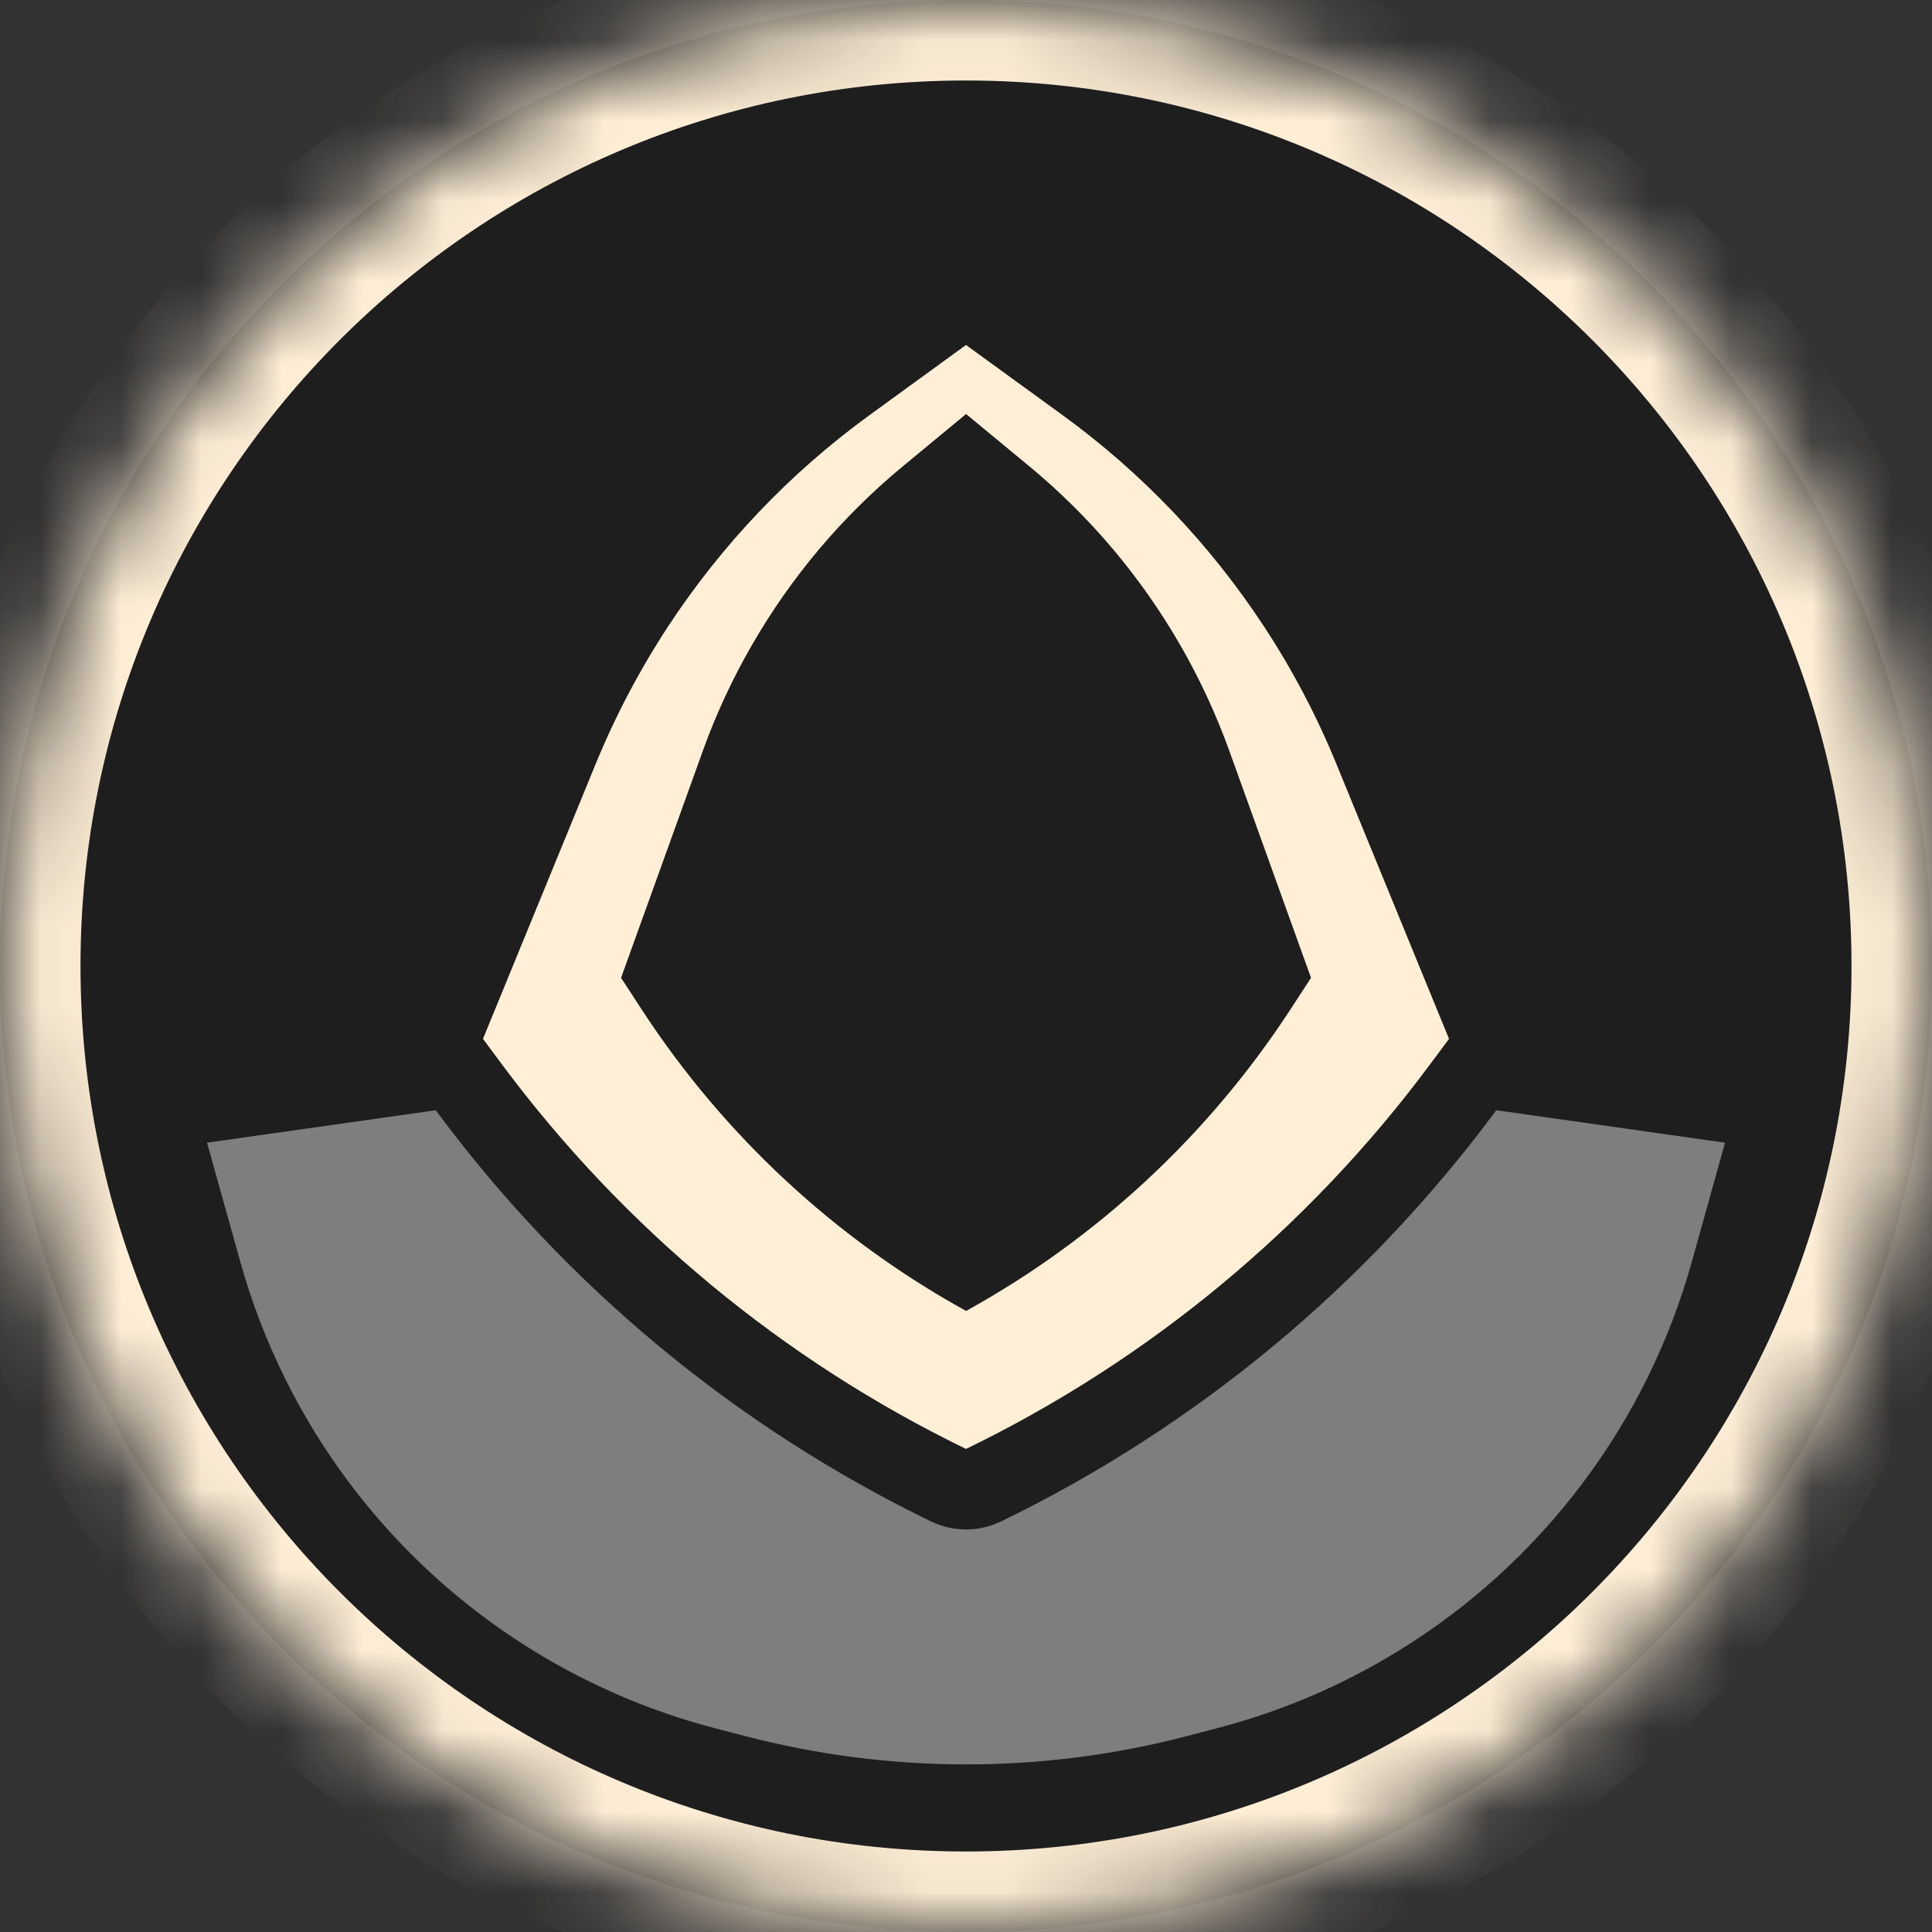 <svg width="24" height="24" viewBox="0 0 24 24" fill="none" xmlns="http://www.w3.org/2000/svg">
<rect x="0" y="0" width="24" height="24" fill="#333333" stroke="none"/>
<mask id="path-1-inside-1_1174_2135" fill="white">
<path d="M24 12C24 18.627 18.627 24 12 24C5.373 24 0 18.627 0 12C0 5.373 5.373 0 12 0C18.627 0 24 5.373 24 12Z"/>
</mask>
<path d="M24 12C24 18.627 18.627 24 12 24C5.373 24 0 18.627 0 12C0 5.373 5.373 0 12 0C18.627 0 24 5.373 24 12Z" fill="#1E1E1E"/>
<path d="M23 12C23 18.075 18.075 23 12 23V25C19.18 25 25 19.18 25 12H23ZM12 23C5.925 23 1 18.075 1 12H-1C-1 19.18 4.82 25 12 25V23ZM1 12C1 5.925 5.925 1 12 1V-1C4.82 -1 -1 4.82 -1 12H1ZM12 1C18.075 1 23 5.925 23 12H25C25 4.82 19.18 -1 12 -1V1Z" fill="#FFEFD7" mask="url(#path-1-inside-1_1174_2135)"/>
<path d="M9.243 21.563C11.051 22.036 12.95 22.037 14.758 21.563L15.131 21.465C15.92 21.259 16.675 20.936 17.37 20.509C19.153 19.414 20.457 17.685 21.018 15.669L21.429 14.195L12.001 12.857L2.572 14.195L2.984 15.67C3.546 17.686 4.849 19.414 6.632 20.509C7.327 20.936 8.082 21.259 8.871 21.466L9.243 21.563Z" fill="#7E7E7E"/>
<path d="M12.294 3.881C12.119 3.753 11.881 3.753 11.706 3.881L10.504 4.755C9.469 5.508 8.579 6.443 7.877 7.514C7.508 8.078 7.194 8.675 6.938 9.298L5.537 12.716C5.471 12.878 5.494 13.063 5.599 13.204L5.837 13.524C7.394 15.619 9.434 17.309 11.782 18.449C11.92 18.516 12.081 18.516 12.219 18.449C14.567 17.309 16.606 15.619 18.163 13.524L18.401 13.204C18.506 13.063 18.529 12.878 18.463 12.716L17.063 9.299C16.808 8.675 16.493 8.077 16.124 7.514C15.422 6.443 14.532 5.508 13.497 4.755L12.294 3.881Z" fill="#FFEFD7" stroke="#1E1E1E" stroke-linejoin="round"/>
<path d="M12.001 5.143L12.786 5.792C13.54 6.415 14.175 7.168 14.663 8.016C14.904 8.434 15.107 8.873 15.271 9.327L16.286 12.147L16.022 12.552C15.006 14.106 13.626 15.388 12.001 16.285C10.376 15.388 8.995 14.106 7.979 12.552L7.715 12.147L8.731 9.327C8.894 8.873 9.098 8.434 9.339 8.016C9.827 7.168 10.462 6.415 11.216 5.792L12.001 5.143Z" fill="#1E1E1E"/>
</svg>
